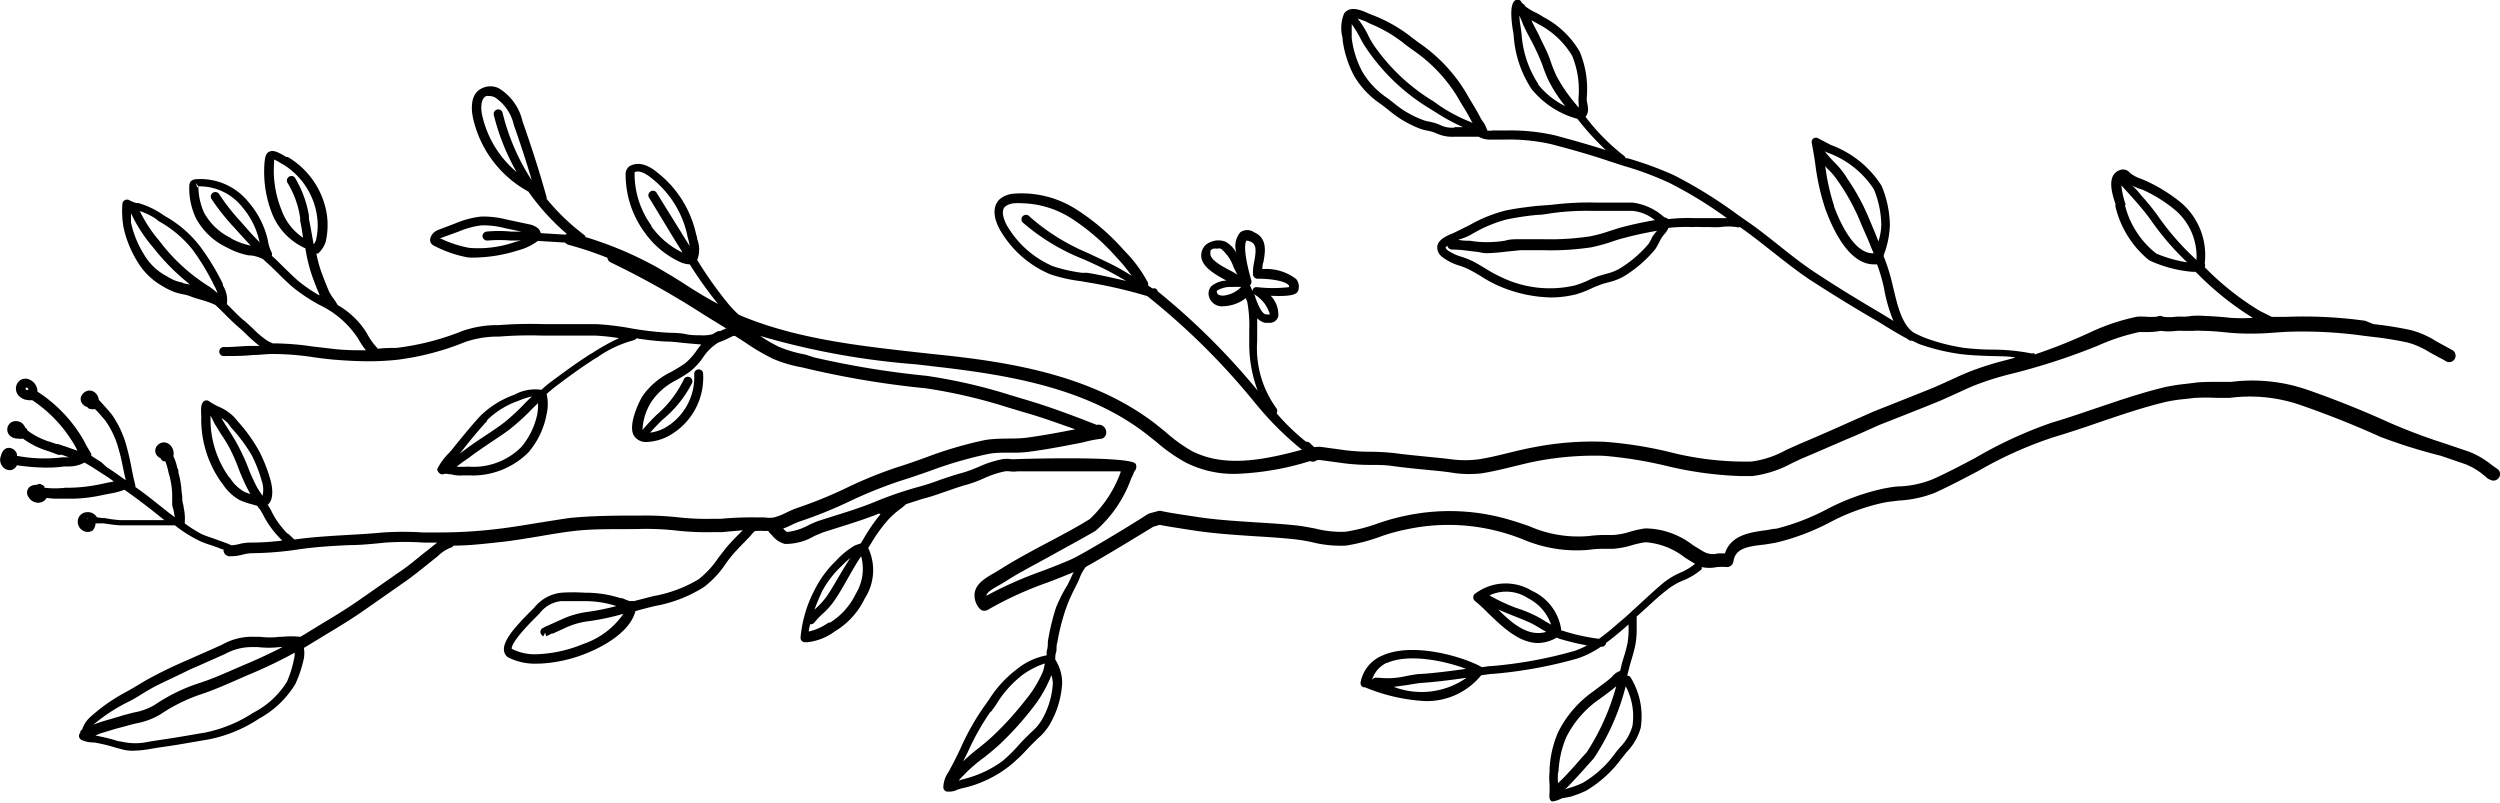 <svg xmlns="http://www.w3.org/2000/svg" viewBox="0 0 148.09 47.54">
  <title>Asset 2flower_2_b</title>
  <g id="Layer_2" data-name="Layer 2">
    <g id="AW">
      <path d="M147.92,27.77l-.35-.25a5.12,5.12,0,0,0-1.3-.76l-1.45-.49A34.57,34.57,0,0,1,141.46,25c-1.52-.69-3.12-1.33-4.75-1.9a10,10,0,0,0-4.54-.48h-.7c-.52,0-1.1,0-1.43.05l-.58.07a11.18,11.18,0,0,0-1.21.19c-1.38.33-2.75.8-4.08,1.25-.86.29-1.72.59-2.58.84A25.22,25.22,0,0,0,117,27.13c-.82.43-1.66.88-2.54,1.27a5.91,5.91,0,0,1-1.88.41c-.33,0-.66.07-1,.13a13.27,13.27,0,0,0-3.37,1.23,13.4,13.4,0,0,1-3,1.15c-.19,0-.4.06-.62.09-.89.12-2.07.28-2.41,1.37l-.41,0a1.12,1.12,0,0,1-.9-.13l-.58-.35a4.68,4.68,0,0,0-2.83-1,6.08,6.08,0,0,0-.91.2,4.14,4.14,0,0,1-1,.19l-.41,0a7.26,7.26,0,0,0-1,.06,7.19,7.19,0,0,1-3.55-.58c-.35-.12-.7-.24-1.07-.35a12.48,12.48,0,0,0-6.26-.27,12.74,12.74,0,0,0-1.68.47,10.29,10.29,0,0,1-1.89.48,6.29,6.29,0,0,1-1.78-.19c-.37-.07-.73-.14-1.07-.18-.83-.09-1.66-.14-2.49-.19-1.18-.08-2.4-.15-3.57-.34l-.53-.08c-.46-.07-1-.15-1.46-.25a.37.37,0,0,0-.18,0l-.52.14-.11.05c-.8.53-3.85,2.38-4.56,2.69-.55.24-1.12.46-1.7.68a23.15,23.15,0,0,0-3.29,1.46v0c0-.21.46-.46.8-.65l.38-.23c.76-.49,1.76-1,2.73-1.54s1.83-1,2.56-1.43A7.41,7.41,0,0,0,67,28.36a4,4,0,0,0,.19-.43.4.4,0,0,0,.09-.44c-.24-.51-7.05-.3-7.12-.29l-.27,0a1.67,1.67,0,0,0-.51,0,6.19,6.19,0,0,0-1.42.46c-.34.14-.66.27-1,.36s-.86.26-1.29.41a13.24,13.24,0,0,1-1.26.41,21.69,21.69,0,0,0-2.64.91c-.72.29-1.42.52-2.17.75l-1.1.35c-.15.05-.35.14-.57.24a3.43,3.43,0,0,1-1.29.42c-.06,0-.16-.11-.25-.2a4.25,4.25,0,0,0,.49-.21,4.17,4.17,0,0,1,.58-.24,25.86,25.86,0,0,0,2.92-1.19,26.38,26.38,0,0,1,3-1.2c.58-.18,1.16-.38,1.75-.59a24,24,0,0,1,3.46-1c.74-.13,1.52,0,2.37-.12,1-.13,2-.32,3.17-.55A7.87,7.87,0,0,1,65.15,26l0,0h0a.39.39,0,0,0,.23-.07.4.4,0,0,0,.15-.34.45.45,0,0,0-.34-.42.42.42,0,0,0-.22,0l-.18-.07c-1.22-.48-2.61-1-3.92-1.39l-1-.3a31.82,31.82,0,0,0-5-1.15,52.36,52.36,0,0,1-6.65-1.09L47.7,21a7.37,7.37,0,0,1-1.57-.46,9.27,9.27,0,0,1-1.1-.64,45,45,0,0,0,9.22,1.68l1.2.14c4.16.48,8.9,1.22,12.47,4l.58.46a10.19,10.19,0,0,0,1.72,1.21,6.31,6.31,0,0,0,3,.68,16.66,16.66,0,0,0,4.39-.76.35.35,0,0,0,.39-.05.82.82,0,0,1,.26,0l1.41.19a12.54,12.54,0,0,0,1.49.09c.47,0,.91,0,1.36.07.67.09,1.35.16,2,.22l.9.09.47.06a6.43,6.43,0,0,0,1.86.06c.6-.09,1.21-.24,1.79-.38s1-.25,1.47-.34A18.3,18.3,0,0,1,95,27a24.51,24.51,0,0,1,3.68.59,21.69,21.69,0,0,0,4.42.61l.7,0a6.64,6.64,0,0,0,2.34-.76c.26-.12.52-.25.79-.36,1-.42,2-.87,3.06-1.31l1.34-.6c.13-.05,3.19-1.25,3.69-1.47l.82-.37c.4-.18.79-.37,1.2-.53a17.37,17.37,0,0,1,2-.63,38.31,38.31,0,0,0,5.22-1.69,12.39,12.39,0,0,1,2.46-.81l.38,0a4.36,4.36,0,0,0,.89-.07,3.56,3.56,0,0,0,.93,0,2.4,2.4,0,0,1,.37,0l.63,0a3.36,3.36,0,0,1,.56,0c.53,0,1.07.06,1.59.11a15.35,15.35,0,0,0,2.54,0l.75-.05a26.05,26.05,0,0,1,4.58.22l.57.07a20.62,20.62,0,0,1,2.11.34,4.74,4.74,0,0,1,1.3.58l.59.32a3.59,3.59,0,0,1,.38.21.38.38,0,0,0,.38-.66l-.42-.23-.55-.3a5.19,5.19,0,0,0-1.51-.66,21.19,21.19,0,0,0-2.19-.35L140.1,19a26.66,26.66,0,0,0-4.72-.23l-.76,0h-.05l-.72-.36a16.53,16.53,0,0,1-3.25-2.58h0a.3.3,0,0,0,0-.23A4.09,4.09,0,0,0,129.19,12a9.59,9.59,0,0,0-2.08-1.29l-.26-.11a2.08,2.08,0,0,1-.63-.32l-.08-.07a.51.51,0,0,0-.58-.13c-.81.3-.43,1.46-.25,2l0,.15a5.82,5.82,0,0,0,2,3.19,7.48,7.48,0,0,0,2.55.68l.19,0h0l.11.1a17.59,17.59,0,0,0,3.29,2.63,11.21,11.21,0,0,1-1.29,0c-.54-.06-1.1-.1-1.64-.12a5.43,5.43,0,0,0-.69,0,3,3,0,0,1-.51.05,3.25,3.25,0,0,0-.43,0,2.68,2.68,0,0,1-.76,0,.36.36,0,0,0-.36,0,4.61,4.61,0,0,1-.68,0,3.64,3.64,0,0,0-.5,0,12.59,12.59,0,0,0-2.61.85A31.7,31.7,0,0,1,120.52,21l0-.06a.25.25,0,0,0-.16,0,12,12,0,0,0-2.33-.23,15.1,15.1,0,0,1-1.66-.1A11.36,11.36,0,0,1,114,20a6.53,6.53,0,0,1-.66-.31c-.76-.53-1-1.91-1.2-2.67a11.21,11.21,0,0,0-.56-1.84c0-.09.05-.18.08-.28a5.44,5.44,0,0,0,.29-1.59,6.36,6.36,0,0,0-.49-2.3,6,6,0,0,0-3-2.42l-.75-.39a.27.27,0,0,0-.29,0,.27.27,0,0,0-.1.27c.08.41.15.82.21,1.24a13.76,13.76,0,0,0,.59,2.65c.46,1.27,1.42,3.3,2.88,3.3h.19a9.84,9.84,0,0,1,.42,1.46,9.08,9.08,0,0,0,.55,1.89l-.7-.43c-1.41-.83-2.67-1.6-3.85-2.38-.79-.51-1.54-1.11-2.27-1.69s-1.26-1-1.92-1.45l-.5-.35a27.21,27.21,0,0,0-3.78-2.34,20.52,20.52,0,0,0-2.74-1l-.11,0a.22.22,0,0,0-.09-.14,12.48,12.48,0,0,1-2.28-2.31.7.7,0,0,0,.15-.42A2.58,2.58,0,0,0,94,6a1.55,1.55,0,0,1,0-.31,5.7,5.7,0,0,0-.43-2.64A5.39,5.39,0,0,0,91.41,1,3.77,3.77,0,0,0,91,.76a3.28,3.28,0,0,1-.64-.38.61.61,0,0,0-.07-.1h0L90.14.16A.26.26,0,0,0,90,0a.28.28,0,0,0-.22,0c-.19.13-.36.43-.18,1.69l.06.36a6.55,6.55,0,0,0,1.06,3.22,5.27,5.27,0,0,0,2.72,1.77,16.31,16.31,0,0,0,1.68,1.85c-1-.32-2-.6-3-.87a11.84,11.84,0,0,0-2.93-.29l-.79,0a.79.79,0,0,1-.3,0,1.8,1.8,0,0,0-.29-.57,1.51,1.51,0,0,1-.12-.2c-.15-.29-.32-.58-.49-.86s-.23-.38-.34-.58a9.5,9.5,0,0,0-2.83-3l-.36-.27A8.82,8.82,0,0,0,81.27.88L81.07.8c-.41-.19-1.1-.49-1.45,0a2.26,2.26,0,0,0-.09,1.45v.11a6.27,6.27,0,0,0,.69,2.15,5.18,5.18,0,0,0,1.61,1.68l.39.3a6.41,6.41,0,0,0,1.89,1.13,2.5,2.5,0,0,0,.45.12,2.74,2.74,0,0,1,.51.15,2.21,2.21,0,0,0,1.06.21l.5,0,.67,0,.29,0a1.37,1.37,0,0,0,.74.17l.76,0a11.33,11.33,0,0,1,2.8.27c1.14.3,2.26.61,3.41,1l.93.3a18.55,18.55,0,0,1,2.67,1,24.43,24.43,0,0,1,3.39,2.08l-.42,0-.59,0-.47,0-.49,0a10.59,10.59,0,0,0-1.51.06.26.26,0,0,0-.18-.09h0l-.09-.06A3.44,3.44,0,0,0,96.69,12c-.68,0-1.36,0-2.16,0a17.56,17.56,0,0,0-2.6.13L91,12.2c-.59.07-1.21.14-1.81.27a8.5,8.5,0,0,0-2.15.87l-.89.44-.11.05c-.34.14-.84.35-.9.76a.7.7,0,0,0,.29.63,3.2,3.2,0,0,0,1,.51,4.77,4.77,0,0,1,.5.19c.27.13.52.28.79.44a7.3,7.3,0,0,0,1.07.58,8.16,8.16,0,0,0,3.09.68,6.23,6.23,0,0,0,1.5-.19,6.17,6.17,0,0,0,.88-.34,6.07,6.07,0,0,1,.59-.24c.13-.05.26-.08.4-.12a3.57,3.57,0,0,0,.89-.33,7.3,7.3,0,0,0,1.91-1.64,3.5,3.5,0,0,0,.24-.42,2,2,0,0,1,.25-.41l.07-.08a1.24,1.24,0,0,0,.22-.35,9.93,9.93,0,0,1,1.46-.05,3.55,3.55,0,0,1,.46,0l.51,0a4.93,4.93,0,0,0,.65,0,3.31,3.31,0,0,1,.94,0,.32.32,0,0,0,.22,0l0,0c.64.45,1.26.94,1.87,1.42s1.5,1.19,2.3,1.72c1.19.77,2.46,1.56,3.89,2.39.23.13.46.28.69.42s.78.47,1.18.68a.61.61,0,0,0,.14.1l.12,0h0c.16.07.32.16.48.22a12.24,12.24,0,0,0,2.44.58c.57.07,1.16.09,1.73.11s1,0,1.48.09l-.55.15a17.64,17.64,0,0,0-2.13.67c-.41.16-.82.35-1.23.54l-.8.36c-.49.21-3.63,1.45-3.68,1.47l-1.36.6c-1,.45-2,.89-3,1.31l-.83.37a5.77,5.77,0,0,1-2.06.69,18.15,18.15,0,0,1-4.92-.58,23.92,23.92,0,0,0-3.79-.59,18,18,0,0,0-4.16.32c-.51.09-1,.21-1.53.34s-1.14.28-1.71.37A6.12,6.12,0,0,1,86,27.21l-.49-.06-.91-.09c-.67-.07-1.35-.13-2-.22a13.86,13.86,0,0,0-1.43-.08,12.56,12.56,0,0,1-1.4-.08l-1.39-.19a1.54,1.54,0,0,0-.53,0l-.26-.25a.26.26,0,0,0-.22-.07,12.73,12.73,0,0,1-1.75-1.69.26.26,0,0,0,0-.28,6.06,6.06,0,0,1-1.15-4c0-.2,0-.43,0-.66s0-.45,0-.69a1,1,0,0,0,.45.27l.23,0a.52.52,0,0,0,.57-.38,1.59,1.59,0,0,0-.45-1.22c1.3.06,1.6-.09,1.65-.38a.71.71,0,0,0-.14-.61,2.91,2.91,0,0,0-2-.59c0-.13,0-.27.06-.41.11-.6.25-1.43-.55-1.77a.71.71,0,0,0-.82,0A1.27,1.27,0,0,0,73.25,15a1.7,1.7,0,0,0-.63-.67,1.13,1.13,0,0,0-.89,0,.82.82,0,0,0-.51.47c-.33.85.66,1.41,1.43,1.82a1.49,1.49,0,0,0-.88.32.63.63,0,0,0-.17.56.79.79,0,0,0,.87.64h0a2.28,2.28,0,0,0,1.33-.48,1.8,1.8,0,0,0,.08.21A7.49,7.49,0,0,1,74,19.55c0,.24,0,.47,0,.68a7.94,7.94,0,0,0,.5,2.91,41.13,41.13,0,0,0-5.92-5.88.24.24,0,0,0-.16-.18l-.17,0L68,16.9a.22.22,0,0,0,0-.16,8,8,0,0,0-1.41-1.9,13.18,13.18,0,0,0-2.84-2.44,6,6,0,0,0-3.67-.93,1.47,1.47,0,0,0-.85.32c-.55.51-.3,1.36.11,2a6.19,6.19,0,0,0,2.88,2.46,9.2,9.2,0,0,0,1.84.41l.27.05a28.44,28.44,0,0,1,3.63.83,41.45,41.45,0,0,1,6.41,6.36l.12.14a18.5,18.5,0,0,0,2.63,2.6c-2.37.64-4.64,1.06-6.55.06A9.33,9.33,0,0,1,69,25.55l-.59-.47C64.66,22.21,59.8,21.44,55.53,21l-1.2-.13c-3.58-.4-7.27-.82-10.56-2.22a5.18,5.18,0,0,1-.61-.63,23.35,23.35,0,0,1-1.86-2.62,1.69,1.69,0,0,0,0-1.23c0-.13-.06-.25-.08-.36a6.36,6.36,0,0,0-2.28-3.59c-.73-.61-1.25-.56-1.56-.42a.5.5,0,0,0-.24.21.61.61,0,0,0-.08.35,5.79,5.79,0,0,0,1.12,3.4,5.29,5.29,0,0,0,2.17,1.79,1.56,1.56,0,0,0,.51.11h0A23.55,23.55,0,0,0,42.53,18c-.69-.36-1.37-.78-2-1.19s-1.09-.67-1.65-1a21.85,21.85,0,0,0-4.2-1.77.21.21,0,0,0-.07-.12,12.89,12.89,0,0,1-2.23-2.14s0-.06,0-.09c-.42-1.52-.9-3-1.43-4.51a3.09,3.09,0,0,0-1.4-1.95,1.12,1.12,0,0,0-1,0c-.6.27-.67,1-.55,1.67a6.6,6.6,0,0,0,3.3,4.45,13.51,13.51,0,0,0,2.27,2.5l-.08.05-1.46-.09a.54.54,0,0,0-.25-.35,1.2,1.2,0,0,0-.47-.18L30,13a5.5,5.5,0,0,0-1.52-.17,5.45,5.45,0,0,0-1.5.4l-1,.38a.76.76,0,0,0-.46.42.42.42,0,0,0,0,.36.55.55,0,0,0,.26.2,7.06,7.06,0,0,0,1.94.66,4.46,4.46,0,0,0,.63,0,8.81,8.81,0,0,0,2.34-.42,3.27,3.27,0,0,0,1.17-.56l1.62.1a.38.38,0,0,0,.16.12,21.39,21.39,0,0,1,2.34.78.34.34,0,0,0,.19.27,51.18,51.18,0,0,1,5.54,3.11l1.33.82-.06,0-.32.14s-.06,0-.1,0a1.74,1.74,0,0,0-.33.18,2.11,2.11,0,0,1-.73.07c-.3,0-.6,0-.89-.07s-.78-.07-1.17-.09a19.2,19.2,0,0,1-2-.24,16.37,16.37,0,0,0-2.12-.26c-1,0-2.07,0-3.11,0a24.14,24.14,0,0,0-2.68.06l-.25,0a6.3,6.3,0,0,0-1.9.35,15.42,15.42,0,0,1-3.91,1c-.33,0-.71,0-1.08.05a4.09,4.09,0,0,1-.66-.92A4.81,4.81,0,0,0,20,18.07h0a3.22,3.22,0,0,0-.25-.39,2.46,2.46,0,0,1-.28-.46L19.38,17c-.14-.35-.28-.7-.4-1.05a7.19,7.19,0,0,1-.24-.94.31.31,0,0,0,.12,0l.05-.06a1.6,1.6,0,0,0,.38-.62,4.38,4.38,0,0,0,.06-1.7,4.84,4.84,0,0,0-2.3-3.33l-.09,0c-.5-.3-.76-.42-1-.32s-.26.4-.29.64a6.76,6.76,0,0,0,.47,3.09,3.8,3.8,0,0,0,1.95,2,9.49,9.49,0,0,0,.35,1.49c.12.36.26.72.41,1.08l.07.17s0,0,0,.05a9.35,9.35,0,0,1-1.22-.83c-.28-.24-.55-.51-.82-.77s-.47-.47-.71-.69c0,0,0,0-.07-.05a.3.3,0,0,0,0-.19,2.28,2.28,0,0,1-.23-.71,3.15,3.15,0,0,0-.1-.39,5.22,5.22,0,0,0-1.05-1.9,3.65,3.65,0,0,0-3.16-1.35c-.32.06-.35.24-.35.51a4.17,4.17,0,0,0,.38,1.76,4,4,0,0,0,1.83,1.76,4.53,4.53,0,0,0,1.32.48l.12,0a2.17,2.17,0,0,1,.72.22l.26.24c.24.21.47.44.7.67s.55.54.85.79a10.53,10.53,0,0,0,1.51,1,5.62,5.62,0,0,1,2.31,2,4.5,4.5,0,0,0,.47.7c-.63,0-1.28,0-2-.09l-1.2-.14a16.11,16.11,0,0,0-2.23-.18l0,0-.05,0-.05,0a.22.22,0,0,0-.11-.05l0,0a2,2,0,0,1-.39-.24,5.76,5.76,0,0,1-.7-.62c-.18-.16-.35-.33-.54-.48s-.5-.47-.74-.71c-.07-.08-.16-.15-.23-.23a1.65,1.65,0,0,0-.24-1.11l0-.09a14.42,14.42,0,0,0-1.33-2.19,6.82,6.82,0,0,0-2.1-1.82l-.24-.16a4.94,4.94,0,0,0-1.33-.61l-.11,0a1.93,1.93,0,0,1-.43-.17.26.26,0,0,0-.27,0,.27.27,0,0,0-.14.23,5.49,5.49,0,0,0,.07,1.39,6.44,6.44,0,0,0,.81,2,4,4,0,0,0,1.38,1.4l.2.12a4.07,4.07,0,0,0,.63.3,3.76,3.76,0,0,0,.48.13,2.12,2.12,0,0,1,.45.12c.23.09.47.16.72.23a5.68,5.68,0,0,1,.76.28c.2.18.39.37.59.57s.51.51.78.74.34.31.51.47a9.29,9.29,0,0,0,.74.65h0l-.44,0c-.54,0-1.09.07-1.62.07a.27.27,0,1,0,0,.53c.55,0,1.11,0,1.65-.06.36,0,.72-.05,1.09-.06a15.72,15.72,0,0,1,2.45.18c.4.06.81.11,1.22.15.74.06,1.44.1,2.09.1a15.79,15.79,0,0,0,1.74-.09,16,16,0,0,0,4-1.05,6,6,0,0,1,1.75-.32l.25,0a23.07,23.07,0,0,1,2.62-.06c1,0,2.07,0,3.11,0a13.12,13.12,0,0,1,1.39.15,12,12,0,0,0-1.55.86l-.17.1c-.82.52-1.58,1.08-2.42,1.71-.16.12-.31.26-.46.39a2.6,2.6,0,0,0-1.62.3,5.5,5.5,0,0,0-2,1.25c-.55.6-1.07,1.24-1.58,1.87a4.09,4.09,0,0,1-.28.33,3.67,3.67,0,0,0-.69.94A.29.29,0,0,0,26,28a.25.25,0,0,0,.26.09.5.5,0,0,1,.31,0l.12,0a2.18,2.18,0,0,0,.76.07h.41a2.34,2.34,0,0,0,.38,0,4.69,4.69,0,0,0,3.05-1.35,4.81,4.81,0,0,0,1.09-2.28,2.62,2.62,0,0,0,0-1.19,5.58,5.58,0,0,1,.46-.39c.83-.63,1.58-1.18,2.38-1.69l.17-.1a6.73,6.73,0,0,1,2.13-1,.32.32,0,0,0,.18-.12,16,16,0,0,0,1.71.19c.38,0,.76.05,1.13.09l.92.08h.08c-.1.13-.2.25-.28.37a3.62,3.62,0,0,1-.69.76c-.27.19-.55.35-.81.5a4.36,4.36,0,0,0-1.69,1.42c-.21.32-.88,1.72-.53,2.34a.84.84,0,0,0,.79.39,3,3,0,0,0,1.23-.33,3.94,3.94,0,0,0,2.09-3.71.26.26,0,0,0-.26-.26h0a.27.27,0,0,0-.27.26,3.45,3.45,0,0,1-1.8,3.24,2.62,2.62,0,0,1-.81.25c.21-.24.45-.49.7-.74A6.82,6.82,0,0,0,41,22.68a.27.27,0,0,0-.15-.34.26.26,0,0,0-.35.15,6.49,6.49,0,0,1-1.6,2.08,11.39,11.39,0,0,0-.84.9,3.34,3.34,0,0,1,.52-1.66A3.81,3.81,0,0,1,40,22.55a8.38,8.38,0,0,0,.86-.53,3.83,3.83,0,0,0,.8-.87,2.92,2.92,0,0,1,.89-.86,4.77,4.77,0,0,0,.63-.27l.25-.12.11,0,.55.35a13.28,13.28,0,0,0,1.69,1,7.75,7.75,0,0,0,1.72.51l.55.13A53.24,53.24,0,0,0,54.83,23a31.25,31.25,0,0,1,4.86,1.13l1,.3c1,.28,2,.65,3,1-1.06.21-2,.38-2.9.5-.76.09-1.56,0-2.41.13a23.54,23.54,0,0,0-3.57,1.05c-.58.21-1.15.41-1.73.59a25.41,25.41,0,0,0-3,1.23,25.79,25.79,0,0,1-2.83,1.15,5.79,5.79,0,0,0-.68.29,3.81,3.81,0,0,1-.72.28,1.75,1.75,0,0,1-.56,0l-.4,0a19.68,19.68,0,0,0-2.17.08l-.48,0a14.89,14.89,0,0,1-2.1-.09,17.61,17.61,0,0,0-2.07-.1c-1.4,0-2.87,0-4.3.14-.65.09-1.3.2-2,.31-.8.13-1.63.27-2.45.36a28.82,28.82,0,0,1-3.14.19l-1.14,0a18.32,18.32,0,0,0-2.34,0c-.71.07-1.42.11-2.13.15-1,.06-2.09.12-3.12.27h0a2.87,2.87,0,0,1-.31-.29L17,31.58a5.73,5.73,0,0,1-.6-.74,4.62,4.62,0,0,1-.28-.48,4.17,4.17,0,0,0-.26-.46l0,0h0c.42-.34.23-1.19.19-1.36a9,9,0,0,0-.67-1.76A9.28,9.28,0,0,0,14.12,25l-.19-.23a2.79,2.79,0,0,0-1-.69,4,4,0,0,1-.53-.3.26.26,0,0,0-.34,0c-.17.17-.16.48-.14.85a1.49,1.49,0,0,1,0,.17,6.43,6.43,0,0,0,1.19,3.77l.08.1a2.89,2.89,0,0,0,1,.95,4.71,4.71,0,0,0,.8.27l.27.08c0,.07.1.14.14.21a4.49,4.49,0,0,1,.24.42,5.63,5.63,0,0,0,1,1.34l.08.08h0a14.94,14.94,0,0,1-1.8.12h-.12a2.78,2.78,0,0,0-.68.1,2.35,2.35,0,0,1-.42.06,3.38,3.38,0,0,0-.44-.18l-.19-.07-.47-.17c-.21-.07-.42-.14-.63-.23A7.59,7.59,0,0,1,10.94,31a2.9,2.9,0,0,0-.06-.93c0-.12-.05-.24-.07-.35s0-.37-.05-.55A5.29,5.29,0,0,0,10.57,28c0-.08,0-.18-.07-.29a3.11,3.11,0,0,0-.23-.69s0,0,0,0a.7.7,0,0,0-.3-.74.5.5,0,0,0-.62.08.45.45,0,0,0-.09.57.56.56,0,0,0,.26.22.26.26,0,0,0,.23.18h.05a5,5,0,0,1,.16.55,2.33,2.33,0,0,0,.08.31,5.21,5.21,0,0,1,.16,1.06c0,.19,0,.39,0,.58s.05.25.08.39.05.29.07.42c-.18-.14-.36-.27-.54-.42l-.47-.37c-.41-.33-.86-.68-1.32-1,0,0,0-.06,0-.09-.08-.31-.15-.63-.22-1s-.17-.85-.29-1.27a6,6,0,0,0-.89-1.94c-.25-.3-.51-.59-.77-.87a.62.62,0,0,0-.32-.49.5.5,0,0,0-.63.15.43.43,0,0,0,0,.6.5.5,0,0,0,.27.17.25.25,0,0,0,.22.12h0a.54.54,0,0,0,.24,0c.22.23.43.47.63.71a5.4,5.4,0,0,1,.79,1.75c.12.4.2.82.28,1.22l.12.54c-.37-.26-.73-.53-1.12-.77L6,27.38,5.41,27s0-.07,0-.1-.21-.36-.32-.56a6.63,6.63,0,0,0-.5-.84A8.44,8.44,0,0,0,2.22,23.2a0,0,0,0,1,0,0,.78.78,0,0,0-.51-.73.55.55,0,0,0-.66.2.62.62,0,0,0,.15.85.79.79,0,0,0,.48.18.54.54,0,0,0,.22,0,7.93,7.93,0,0,1,2.24,2.23,5.76,5.76,0,0,1,.45.77.05.05,0,0,1,0,0l-.71-.25-.46-.15s-.06,0-.09,0l-.28-.1a4.29,4.29,0,0,1-1.42-.7.27.27,0,0,0-.14-.17A.57.57,0,0,0,1.2,25,.61.61,0,0,0,.69,25a.53.53,0,0,0-.25.34.52.52,0,0,0,.18.5.71.71,0,0,0,.45.14.68.68,0,0,0,.29,0s0,0,0,0a4.9,4.9,0,0,0,1.52.75l.57.21a.16.16,0,0,0,.1,0h0l.11,0,.42.15H4.08l-.38,0A8.72,8.72,0,0,1,1,27,.34.34,0,0,0,1,26.89a.51.51,0,0,0-.49-.36c-.1,0-.35.06-.45.46a.63.63,0,0,0,.24.78.57.57,0,0,0,.28.08.37.37,0,0,0,.21-.06A.44.44,0,0,0,1,27.56a12.78,12.78,0,0,0,1.74.14,7.4,7.4,0,0,0,1.07-.07l.33,0A1.88,1.88,0,0,0,5,27.4c.24.13.48.28.71.43l.42.27c.22.13.41.28.62.42l-.42.08-.47.1a9.46,9.46,0,0,1-1.66.19l-.31,0a5.3,5.3,0,0,1-1.26,0s0,0,0-.07a.39.39,0,0,0-.14-.1l0,0a.24.24,0,0,0-.3,0,.69.69,0,0,0-.42.11.45.45,0,0,0-.06.64.65.65,0,0,0,.55.31.58.58,0,0,0,.26-.06.49.49,0,0,0,.24-.23,4.23,4.23,0,0,0,.5.05c.25,0,.49,0,.73,0l.31,0a8.83,8.83,0,0,0,1.75-.21l.45-.09a4,4,0,0,0,.87-.23c.65.46,1.28.93,1.83,1.37l.46.37.08.06H8.72c-.24,0-.49,0-.73,0s-.59,0-.88,0a7,7,0,0,1-.9-.12l-.15,0-.32-.05a.61.61,0,0,0-.57-.3.56.56,0,0,0-.55.43.61.61,0,0,0,.24.63.6.6,0,0,0,.34.11.57.57,0,0,0,.28-.08A.66.66,0,0,0,5.66,31,2.46,2.46,0,0,0,6,31l.13,0c.37.06.67.1,1,.12l.91,0,.71,0h.18l.73,0h.7a8,8,0,0,0,1.48.93,5.54,5.54,0,0,0,.68.25l.45.16a1,1,0,0,0,.21.08l.06,0s0,0,0,0a.37.37,0,0,0,.35.41h.13a2.7,2.7,0,0,0,.67-.1,2.44,2.44,0,0,1,.51-.08h0a19.26,19.26,0,0,0,2.74-.22c1-.15,2-.21,3.05-.26.72,0,1.45-.08,2.16-.15a16.9,16.9,0,0,1,2.25,0l.8,0-.27.21-.18.15-.36.28c-.53.43-1,.83-1.59,1.21l-1.14.8-1.19.83c-.67.46-1.37.89-2.06,1.3l-1.11.68-.21.12-.05,0a4.79,4.79,0,0,0-1,0l-.16,0a4.76,4.76,0,0,1-1.19,0l-.38,0a3.59,3.59,0,0,0-1.84.46q-.67.31-1.35.6l-.67.3c-.67.29-1.38.61-2.1,1-.29.15-.58.32-.86.49s-.5.3-.76.44a10.49,10.49,0,0,0-2.11,1.49,1.63,1.63,0,0,0-.45.71s-.09.07-.11.12,0,0,0,.07a.27.27,0,0,0-.08.23.32.32,0,0,0,.14.2,1.81,1.81,0,0,0,.63.15l.12,0a9.77,9.77,0,0,1,1.32.32l.31.08a2.34,2.34,0,0,0,.69.09,6.61,6.61,0,0,0,1.09-.12l.49-.08c.69-.09,1.38-.21,2.07-.33l.82-.14a8.31,8.31,0,0,0,3-1.24,5.7,5.7,0,0,0,2.14-2.05A7.22,7.22,0,0,0,18,39a1.83,1.83,0,0,0,0-.62l.25-.15,1.1-.67c.7-.42,1.41-.85,2.09-1.32l1.19-.83,1.14-.8c.58-.39,1.08-.8,1.62-1.23l.36-.29.2-.16a2.25,2.25,0,0,1,.75-.49.26.26,0,0,0,.17-.12c.78,0,1.59-.08,2.58-.19.84-.08,1.68-.23,2.49-.36.64-.11,1.28-.22,1.93-.3,1.38-.18,2.83-.1,4.22-.14a16.41,16.41,0,0,1,2,.1,16,16,0,0,0,2.21.09l.48,0L44,31.41l-.25.25c-.26.26-.52.53-.77.83l-.44.57a5.49,5.49,0,0,1-1.15,1.25,7.87,7.87,0,0,1-2.68,1l-1.17.3,0,0a.28.28,0,0,0-.18,0c-.12,0-.41-.14-.51-.18l-.1,0a6.79,6.79,0,0,0-1.94-.32l-.16,0a10.71,10.71,0,0,0-1.4,0,2.37,2.37,0,0,0-1.6.88l-.18.18c-1,1-1.65,1.76-1.62,2.33a.58.58,0,0,0,.23.43,3.52,3.52,0,0,0,1.78.38h.13a8.44,8.44,0,0,0,2.82-.64c.78-.32,2.5-1.17,2.83-2.47h0c.4-.11.8-.22,1.2-.31a8.12,8.12,0,0,0,2.85-1.11,5.66,5.66,0,0,0,1.28-1.36c.13-.19.27-.37.42-.55s.48-.53.74-.79l.25-.26a1.2,1.2,0,0,0,.1-.11,1.55,1.55,0,0,1,.25-.26s.07,0,.11,0h0a2.07,2.07,0,0,1,.35,0l.33,0a.29.29,0,0,0,.07.12l.16.16a1.41,1.41,0,0,0,.74.49,3.32,3.32,0,0,0,1.75-.47l.5-.21,1.07-.34c.73-.23,1.49-.47,2.24-.77l.09,0,0,.05a10.53,10.53,0,0,0-1,1.46l-.15.24h0a.32.32,0,0,1-.13.05l-.22.08a4.72,4.72,0,0,0-1.11.9,6.25,6.25,0,0,0-1.27,1.72,7.49,7.49,0,0,0-.84,2.85.26.26,0,0,0,.23.26l.19,0a3.28,3.28,0,0,0,1.57-.61l.09-.06a4.53,4.53,0,0,0,1.72-1.91,3.09,3.09,0,0,0,.21-3l.18-.29a9.1,9.1,0,0,1,1-1.38,4.83,4.83,0,0,1,.79-.69l.28-.24,1-.32c.46-.11.89-.27,1.33-.42s.81-.29,1.22-.4a7.13,7.13,0,0,0,1.06-.39,5.79,5.79,0,0,1,1.24-.41,1.47,1.47,0,0,1,.28,0,1.71,1.71,0,0,0,.47,0c.33,0,4.59,0,6.1,0l0,.06a7.11,7.11,0,0,1-1.83,2.77c-.7.44-1.62.93-2.51,1.4s-2,1.07-2.78,1.57l-.35.21c-.52.3-1.06.61-1.17,1.16a1.17,1.17,0,0,0,.27.94.37.37,0,0,0,.3.15.42.42,0,0,0,.21-.06,21,21,0,0,1,3.52-1.61c.53-.2,1.06-.41,1.56-.62v0l-.11.22c-.08.18-.16.35-.25.53A8.84,8.84,0,0,0,62.55,36,14,14,0,0,0,62.07,38c0,.19,0,.38-.07.58l0,.24a3.9,3.9,0,0,0-1.75.81,6.73,6.73,0,0,0-1.67,1.82l-.3.42a14.72,14.72,0,0,0-1.36,2.41c-.2.43-.41.86-.64,1.27l-.08.16a1.64,1.64,0,0,0-.32.92.26.26,0,0,0,.21.26l.23,0a.94.94,0,0,0,.36-.1,2.85,2.85,0,0,1,.48-.13l.39-.11a7,7,0,0,0,2.19-1.13,9.52,9.52,0,0,0,1.07-1c.15-.16.3-.32.46-.47l.21-.21a3.29,3.29,0,0,0,.71-.84,5.45,5.45,0,0,0,.73-2.46,2.61,2.61,0,0,0-.41-1.37c0-.14,0-.29.05-.44s0-.38.07-.56a12.85,12.85,0,0,1,.46-1.87A9.25,9.25,0,0,1,63.59,35l.27-.54.1-.24a2.43,2.43,0,0,1,.36-.64c1.19-.66,3.28-1.94,4-2.38l.38-.11c.47.1,1,.17,1.41.24l.52.08c1.21.19,2.45.27,3.64.35.82.05,1.64.1,2.46.19a9.51,9.51,0,0,1,1,.17,7,7,0,0,0,2,.2,10.63,10.63,0,0,0,2-.52,11,11,0,0,1,1.58-.44,11.75,11.75,0,0,1,5.9.24c.36.11.71.23,1,.35a8.13,8.13,0,0,0,3.9.62,6.27,6.27,0,0,1,1-.06l.43,0a5.1,5.1,0,0,0,1.15-.22,5.57,5.57,0,0,1,.79-.17,4.28,4.28,0,0,1,2.34.92l.59.36a3.58,3.58,0,0,1-.87.52,4.47,4.47,0,0,0-1,.6c-.41.34-.79.69-1.18,1.05l-1.09,1-.38.32a14.73,14.73,0,0,1-1.17.95,11.66,11.66,0,0,1-2.16-.48l-.07,0A3,3,0,0,0,90.75,35a3,3,0,0,0-3.36.16.24.24,0,0,0-.12.2.28.28,0,0,0,.09.23,9.37,9.37,0,0,1,.76.7c.85.82,1.85,1.8,3,1.8a2.26,2.26,0,0,0,1.09-.32l.17.07c.48.14,1,.28,1.63.39a4.64,4.64,0,0,1-.72.32,25.53,25.53,0,0,1-5,.91h-.07l-.44.06h0c-1.12-.63-4.09-1.5-5.89-.69a2.14,2.14,0,0,0-1.29,1.57.27.27,0,0,0,.16.31l.09,0a10.73,10.73,0,0,0,3.58.82A4.15,4.15,0,0,0,87.74,40l.59-.08h.07A26.1,26.1,0,0,0,93.46,39a5.5,5.5,0,0,0,1.37-.69h.06a.26.26,0,0,0,.25-.23c.37-.27.72-.56,1.08-.87l.25-.22c0,.06,0,.11,0,.16a4.69,4.69,0,0,1-.06.93c-.07.35-.17.68-.27,1s-.11.44-.17.66a1.11,1.11,0,0,0-.48.35l-.09.08c-.23.2-.47.37-.71.55l-.29.22a6.44,6.44,0,0,0-2.11,2.45,6.24,6.24,0,0,0-.5,2.16l0,.15a3.82,3.82,0,0,0,0,.76c0,.12,0,.23,0,.35a.66.66,0,0,1,0,.14,1.21,1.21,0,0,0,0,.33.29.29,0,0,0,.11.18.27.27,0,0,0,.15,0h0a1.51,1.51,0,0,0,.34-.11l.13-.06L93,47.2a6.14,6.14,0,0,0,.95-.36,7,7,0,0,0,2.11-1.92l.29-.36a3.42,3.42,0,0,0,.84-1.45,4.4,4.4,0,0,0-.61-3c-.05-.07-.12-.07-.19-.09.07-.27.13-.54.21-.8s.21-.7.28-1.06a5.25,5.25,0,0,0,.07-1c0-.21,0-.43,0-.64l.68-.61c.38-.35.76-.7,1.16-1a3.64,3.64,0,0,1,.93-.53,4,4,0,0,0,1.08-.66.25.25,0,0,0,0-.13,2.16,2.16,0,0,0,.91,0,4.34,4.34,0,0,1,.59,0h0a.39.39,0,0,0,.38-.33c.11-.75.76-.89,1.83-1l.67-.11a13.63,13.63,0,0,0,3.2-1.2,12.44,12.44,0,0,1,3.18-1.17c.31-.06.62-.09.94-.13a6.79,6.79,0,0,0,2.12-.46c.89-.41,1.75-.86,2.58-1.3a23.6,23.6,0,0,1,4.47-2c.87-.26,1.74-.55,2.61-.85,1.31-.45,2.67-.91,4-1.23a8.66,8.66,0,0,1,1.12-.17l.61-.07a12.31,12.31,0,0,1,1.32,0h.74a9.19,9.19,0,0,1,4.25.44c1.61.56,3.19,1.19,4.69,1.87A32,32,0,0,0,144.59,27l1.43.49a3.94,3.94,0,0,1,1.1.65l.12.09a.49.49,0,0,0,.26.18.38.38,0,0,0,.52-.11A.36.36,0,0,0,147.92,27.77Zm-21-16.53a8.5,8.5,0,0,1,1.95,1.22,3.62,3.62,0,0,1,1.24,2.94l-.21-.2a15.62,15.62,0,0,1-2.11-2.46,13.16,13.16,0,0,0-.93-1.14l-.23-.28-.2-.21L126.3,11l.35.15Zm-1,.9-.05-.16a4.79,4.79,0,0,1-.21-1l.41.45.18.2.24.27c.32.37.62.72.9,1.11a16.05,16.05,0,0,0,2.17,2.53,7.75,7.75,0,0,1-1.83-.52A5.26,5.26,0,0,1,125.87,12.14ZM111,11.21a5.76,5.76,0,0,1,.44,2.09,3.51,3.51,0,0,1-.17,1l-.18-.46-.42-1a12.77,12.77,0,0,0-1.25-2.27l-.09-.15a5.34,5.34,0,0,0-.71-.85,7.46,7.46,0,0,1-.53-.61l.16.08A5.49,5.49,0,0,1,111,11.21Zm-2.35,1a12.62,12.62,0,0,1-.53-2.37l.11.13a4.22,4.22,0,0,1,.65.77l.1.14A12.88,12.88,0,0,1,110.14,13c.14.35.29.69.43,1s.28.7.42,1C109.77,15.08,108.87,12.87,108.62,12.17ZM91.13,1.43a5,5,0,0,1,2,1.88,5.33,5.33,0,0,1,.38,2.42,2.56,2.56,0,0,0,0,.39,1.15,1.15,0,0,1,0,.26l-.15-.19a9.56,9.56,0,0,1-1.15-1.67,7.93,7.93,0,0,1-.32-.78c-.08-.23-.16-.46-.26-.68s-.32-.64-.48-1l-.37-.71-.06-.15Zm0,3.56a6.18,6.18,0,0,1-1-3l-.05-.37A5.06,5.06,0,0,1,90,.92l.15.34a3,3,0,0,0,.15.36c.11.24.24.48.37.72s.32.62.46.94.18.43.26.64a8.43,8.43,0,0,0,.33.83,8.66,8.66,0,0,0,1,1.54A4.75,4.75,0,0,1,91.11,5Zm-10-3.6a8.25,8.25,0,0,1,2.17,1.29l.37.27a9.1,9.1,0,0,1,2.67,2.8c.11.2.23.4.35.59s.33.55.47.83l.07.11L87,7.18a9.39,9.39,0,0,1-1.71-.91L84.91,6a11.54,11.54,0,0,1-3.57-3.38A5.54,5.54,0,0,1,81,2a5.83,5.83,0,0,0-.58-.91l.48.18Zm5,6.17a1.55,1.55,0,0,1-.83-.16,3,3,0,0,0-.61-.19,1.86,1.86,0,0,1-.39-.1,5.86,5.86,0,0,1-1.73-1l-.4-.31A4.77,4.77,0,0,1,80.7,4.25a5.67,5.67,0,0,1-.63-2l0-.12c0-.14,0-.44,0-.7h0a6.65,6.65,0,0,1,.49.79,5.06,5.06,0,0,0,.4.68,12,12,0,0,0,3.73,3.53l.4.25a11.21,11.21,0,0,0,1.57.85h-.48Zm1.16,6.25a7.87,7.87,0,0,1,2-.82,17.17,17.17,0,0,1,1.75-.26c.32,0,.64-.07,1-.12a15.61,15.61,0,0,1,2.17-.12h.42c.73,0,1.4,0,2.07,0a2.5,2.5,0,0,1,1.33.55c-.66.11-1.3.25-1.88.4-.27.07-.53.16-.79.24a8.89,8.89,0,0,1-1.17.32,15.75,15.75,0,0,1-2.76.17c-.46,0-.91,0-1.35,0s-.63,0-.94.09a6.74,6.74,0,0,1-1.48.07,5.41,5.41,0,0,1-.58-.07c-.23,0-.47,0-.7-.06h0C86.67,14.12,87,14,87.28,13.81Zm10.56.28a2.53,2.53,0,0,1-.2.36,6.94,6.94,0,0,1-1.76,1.49,2.91,2.91,0,0,1-.75.28l-.44.13a5.59,5.59,0,0,0-.63.26,5.1,5.1,0,0,1-.79.3A6.57,6.57,0,0,1,89,16.45a7.94,7.94,0,0,1-1-.54c-.27-.16-.54-.33-.83-.47a6,6,0,0,0-.56-.22,2.74,2.74,0,0,1-.86-.4c-.11-.1-.12-.15-.12-.15a.35.35,0,0,1,.11-.11.27.27,0,0,0,.25.22,7.93,7.93,0,0,1,1,.08l.6.07A2.88,2.88,0,0,0,88,15a11.08,11.08,0,0,0,1.18-.09l.9-.09,1.33,0a15.88,15.88,0,0,0,2.85-.17,10.31,10.31,0,0,0,1.24-.34,7.49,7.49,0,0,1,.77-.23c.58-.16,1.22-.29,1.89-.41A2.59,2.59,0,0,0,97.84,14.09ZM75,18.62c-.25,0-.48-.57-.64-1,0-.07-.05-.14-.07-.2l.11.08a2,2,0,0,1,.82,1.12A.49.49,0,0,1,75,18.62Zm-1.19-4.37s.11,0,.24.05c.38.16.37.5.25,1.18a3,3,0,0,0-.08.78.28.28,0,0,0,.25.25h.14c.36,0,1.48.07,1.74.4a.19.19,0,0,1,0,.1,8.31,8.31,0,0,1-1.89,0,.24.24,0,0,0-.27.2.13.13,0,0,0,0,.06,2.5,2.5,0,0,0-.09-.25,0,0,0,0,1,0,0l-.06-.12h0a.3.3,0,0,0,.08-.3C73.55,14.59,73.81,14.28,73.85,14.25Zm-2.13.64a.33.33,0,0,1,.19-.16.91.91,0,0,1,.23,0,.46.46,0,0,1,.22,0,2.44,2.44,0,0,1,.75,1.09c.07.15.15.31.23.45L73,16.09C72.19,15.68,71.56,15.3,71.72,14.89Zm.76,2.62h0c-.32,0-.34-.14-.35-.19a.09.09,0,0,1,0-.1A1.53,1.53,0,0,1,73,17a4.07,4.07,0,0,1,.52,0A1.69,1.69,0,0,1,72.48,17.51Zm-8.07-1.35-.27,0a9.22,9.22,0,0,1-1.73-.39,5.8,5.8,0,0,1-2.63-2.26c-.22-.33-.51-1-.19-1.28a1,1,0,0,1,.55-.19,3.39,3.39,0,0,1,.45,0,5.68,5.68,0,0,1,2.89.88,13.05,13.05,0,0,1,2.72,2.35,10.22,10.22,0,0,1,.88,1.07c-.38-.24-.77-.47-1.17-.67s-1-.48-1.49-.71A12.44,12.44,0,0,1,61,12.84a.27.27,0,1,0-.37.38,12.51,12.51,0,0,0,3.61,2.16c.5.23,1,.45,1.47.7s.66.37,1,.56C65.91,16.46,65.16,16.28,64.41,16.16ZM28.55,6.77c-.08-.41-.06-.93.25-1.08a.58.58,0,0,1,.19,0,.72.72,0,0,1,.33.08,2.66,2.66,0,0,1,1.12,1.64c.38,1.08.74,2.17,1.06,3.27a12.94,12.94,0,0,1-1.73-4,.26.26,0,0,0-.32-.19.27.27,0,0,0-.2.32,13.35,13.35,0,0,0,1.35,3.38A6.14,6.14,0,0,1,28.55,6.77ZM16.68,12.45a6.24,6.24,0,0,1-.44-2.87.83.83,0,0,1,0-.13,3,3,0,0,1,.43.24l.1.05a4.3,4.3,0,0,1,2,3,3.79,3.79,0,0,1-.05,1.47.66.66,0,0,1-.14.26l-.06-.32c-.07-.4-.14-.8-.22-1.19l0-.18a6.31,6.31,0,0,0-.84-2.27.27.27,0,0,0-.43.32,5.5,5.5,0,0,1,.75,2.07l0,.18c.07.31.12.63.17,1A3.31,3.31,0,0,1,16.68,12.45Zm-5-1.35-.08-.26.15.2A.19.19,0,0,1,11.66,11.1Zm2,3a3.54,3.54,0,0,1-1.6-1.52,3.91,3.91,0,0,1-.33-1.54,3.21,3.21,0,0,1,2.57,1.19A4.73,4.73,0,0,1,15.29,14l.09.35v0c-.23-.23-.46-.47-.67-.71l-.44-.5A12.64,12.64,0,0,1,13,11.53a.27.27,0,1,0-.45.29,13.51,13.51,0,0,0,1.36,1.7l.44.49.5.54A4.24,4.24,0,0,1,13.7,14.13Zm-4.28-1a6.73,6.73,0,0,1,2,1.68,13.88,13.88,0,0,1,1.28,2.12l.05.09a3.08,3.08,0,0,1,.16.38,4.19,4.19,0,0,0-.63-.48,10.86,10.86,0,0,1-2.81-2.61,8.19,8.19,0,0,1-1.17-1.78,4.12,4.12,0,0,1,.92.44Zm1.44,3.65a3.59,3.59,0,0,1-.41-.11,3,3,0,0,1-.54-.27l-.21-.12a3.4,3.4,0,0,1-1.17-1.21,5.87,5.87,0,0,1-.75-1.86c0-.16,0-.36,0-.55a8.75,8.75,0,0,0,1.29,2,13.2,13.2,0,0,0,2.2,2.22C11.1,16.84,11,16.8,10.86,16.78Zm18,8.15a5,5,0,0,1,1.85-1.15,5.33,5.33,0,0,1,.82-.27l-.35.34A12.76,12.76,0,0,1,29.9,25c-.37.29-.77.55-1.16.81s-.85.56-1.26.88l-.26.18,0,0,.15-.17C27.81,26.14,28.32,25.51,28.86,24.93Zm3-.43a4.46,4.46,0,0,1-.95,2,4,4,0,0,1-3,1.18,1.67,1.67,0,0,0-.32,0h-.51l0,0,.06-.06c.12-.1.24-.18.36-.27l.29-.2c.39-.3.81-.58,1.22-.86s.81-.53,1.19-.82a12.93,12.93,0,0,0,1.33-1.21l.36-.35A3,3,0,0,1,31.83,24.5Zm6.75-11.1a5.23,5.23,0,0,1-1-3.09s0-.07,0-.08c.3-.14.7.11,1,.35a5.9,5.9,0,0,1,2.1,3.28,3,3,0,0,0,.09.38l.08.37c-.17-.27-.34-.53-.5-.8L38.9,11.43a.25.25,0,0,0-.36-.09.26.26,0,0,0-.09.37L39.9,14.1c.17.29.36.57.53.86A4.84,4.84,0,0,1,38.58,13.4Zm-7,.36h0l.07-.1Zm-1.07.6a6.54,6.54,0,0,1-2.74.35,6.85,6.85,0,0,1-1.74-.58l.07,0,1.05-.38a5,5,0,0,1,1.35-.37,5,5,0,0,1,1.38.16l1,.21-.61,0a7.23,7.23,0,0,0-1.47,0,.28.28,0,0,0-.23.3.29.29,0,0,0,.3.23,7.94,7.94,0,0,1,1.38,0l.59,0Zm-16.83,11A9.27,9.27,0,0,1,14.93,27a8.78,8.78,0,0,1,.62,1.65,1.54,1.54,0,0,1,0,.72l0,0c-.1-.16-.21-.31-.31-.48a10.89,10.89,0,0,1-.6-1.34A12.69,12.69,0,0,0,14,26.21c-.15-.27-.32-.54-.49-.8l-.3-.48-.09-.17a2,2,0,0,1,.39.32Zm-.06,3-.08-.09a5.9,5.9,0,0,1-1.08-3.45s0-.1,0-.17c.06.11.12.22.16.31s.09.18.14.26l.3.49c.17.25.33.5.48.77a10.24,10.24,0,0,1,.58,1.3,11.79,11.79,0,0,0,.64,1.41.86.86,0,0,1,.07.1,2,2,0,0,1-.37-.13A2.35,2.35,0,0,1,13.65,28.35ZM5.38,23.68h0ZM1.66,23.1H1.6l-.05,0a.11.11,0,0,1,0-.15h0a.21.21,0,0,1,.1.05C1.67,23,1.69,23.1,1.66,23.1Zm3.49,7.64v-.07h0C5.19,30.76,5.17,30.77,5.15,30.74ZM7.61,41.57q.41-.21.78-.45c.28-.17.55-.33.83-.48.71-.35,1.41-.67,2.07-1l.67-.29,1.37-.61a3.31,3.31,0,0,1,1.57-.41l.37,0a5.57,5.57,0,0,0,1.3,0l.16,0h0c-.67.35-1.42.7-2.3,1.07l-.74.32c-.64.28-1.3.56-2,.78a10.47,10.47,0,0,0-2.55,1.27,3.65,3.65,0,0,1-1.24.44l-.6.16-.63.19c-.31.09-.63.18-.94.29l-.2.08,0,0A10.07,10.07,0,0,1,7.61,41.57Zm9.84-2.71A6.7,6.7,0,0,1,17,40.38,5.06,5.06,0,0,1,15,42.22a8.16,8.16,0,0,1-2.83,1.17l-.82.14c-.68.12-1.37.23-2.06.33l-.5.08a3.55,3.55,0,0,1-1.55,0L7,43.9a12.08,12.08,0,0,0-1.35-.33h0l.28-.12.92-.28L7.5,43c.18-.06.37-.1.57-.15a4.35,4.35,0,0,0,1.41-.52,9.92,9.92,0,0,1,2.42-1.2c.69-.23,1.36-.52,2-.8l.73-.32a28.2,28.2,0,0,0,2.83-1.35Zm17.09-.71a7.86,7.86,0,0,1-2.64.6,3,3,0,0,1-1.59-.32c0-.29.48-.93,1.47-1.91l.18-.18a1.84,1.84,0,0,1,1.26-.73c.31,0,.64,0,1,0h.35l.16,0a6,6,0,0,1,1.78.29h0a14,14,0,0,1-1.66.34,5.25,5.25,0,0,0-1.49.41l-.89.4a1.05,1.05,0,0,0-.26.13.27.27,0,0,0-.2.24.3.3,0,0,0,.18.27l.1-.22.06.22.16-.07.17-.09.07,0,.83-.38a4.55,4.55,0,0,1,1.35-.36,15.21,15.21,0,0,0,2-.43A4.75,4.75,0,0,1,34.54,38.15Zm15.31-4.62a6.4,6.4,0,0,1,.52-.48c-.22.34-.43.68-.62,1s-.5.87-.78,1.28a4.51,4.51,0,0,1-.59.66.93.93,0,0,0-.14.14c.13-.37.29-.73.44-1.07A5.85,5.85,0,0,1,49.85,33.53Zm.84,1.65a4.1,4.1,0,0,1-1.52,1.7l-.09,0a3.32,3.32,0,0,1-1.17.53c0-.15.05-.29.08-.43h.08a.33.33,0,0,0,.17-.1,4.26,4.26,0,0,1,.51-.54,4.3,4.3,0,0,0,.66-.74c.3-.43.55-.88.8-1.32s.51-.9.8-1.33A2.83,2.83,0,0,1,50.69,35.18Zm8,7,.31-.43A6.43,6.43,0,0,1,60.54,40a4.89,4.89,0,0,1,1.35-.7,3.38,3.38,0,0,1-.11.48,7,7,0,0,1-1.06,1.72,18.44,18.44,0,0,1-1.88,2.07c-.28.27-.59.52-.89.76a10.78,10.78,0,0,0-.9.77c.11-.22.22-.42.32-.64A14.46,14.46,0,0,1,58.68,42.15Zm3.68-1.75a4.93,4.93,0,0,1-.66,2.22,3,3,0,0,1-.62.72l-.21.21c-.17.16-.32.32-.47.48a9.36,9.36,0,0,1-1,1,6.41,6.41,0,0,1-2,1l-.36.1-.27.08L57,46a1.06,1.06,0,0,0,.15-.15,9,9,0,0,1,1.17-1c.31-.25.63-.51.93-.79a18.64,18.64,0,0,0,1.93-2.14A7.54,7.54,0,0,0,62.28,40v0A1.63,1.63,0,0,1,62.36,40.4Zm28.13-5A2.75,2.75,0,0,1,91.88,37l-.35-.2a6.13,6.13,0,0,0-.72-.4c-.3-.14-.62-.27-1-.39a10.92,10.92,0,0,1-1.58-.74A2.33,2.33,0,0,1,90.49,35.42Zm-1.75.68.93.38c.31.12.63.25.92.38s.44.24.67.37l.32.19C90.56,37.73,89.64,37,88.74,36.1Zm-6.59,3.16c1.26-.56,3.37-.15,4.68.35-.86.12-1.76.24-2.63.3-.28,0-.58.07-.89.12a4.77,4.77,0,0,1-1.61.11v0h-.13a.27.27,0,0,0-.31.14h0A1.63,1.63,0,0,1,82.15,39.26Zm.39,1.42.86-.12c.29-.05.57-.1.83-.12.88-.06,1.77-.18,2.63-.3A4.63,4.63,0,0,1,82.54,40.68Zm9.77,5a6,6,0,0,1,.45-2,6,6,0,0,1,1.95-2.26l.29-.21c.25-.19.5-.37.73-.57h0A13.92,13.92,0,0,1,94,44.55l-.28.31c-.28.32-1,1.15-1.43,1.53a4,4,0,0,1,0-.6ZM96.7,43A2.91,2.91,0,0,1,96,44.23c-.11.12-.22.25-.31.37a6.23,6.23,0,0,1-1.93,1.77,4.91,4.91,0,0,1-.86.32l-.19.07c.29-.28.73-.75,1.44-1.55l.26-.29a13.79,13.79,0,0,0,1.89-4.27A3.82,3.82,0,0,1,96.7,43Z"/>
    </g>
  </g>
</svg>
